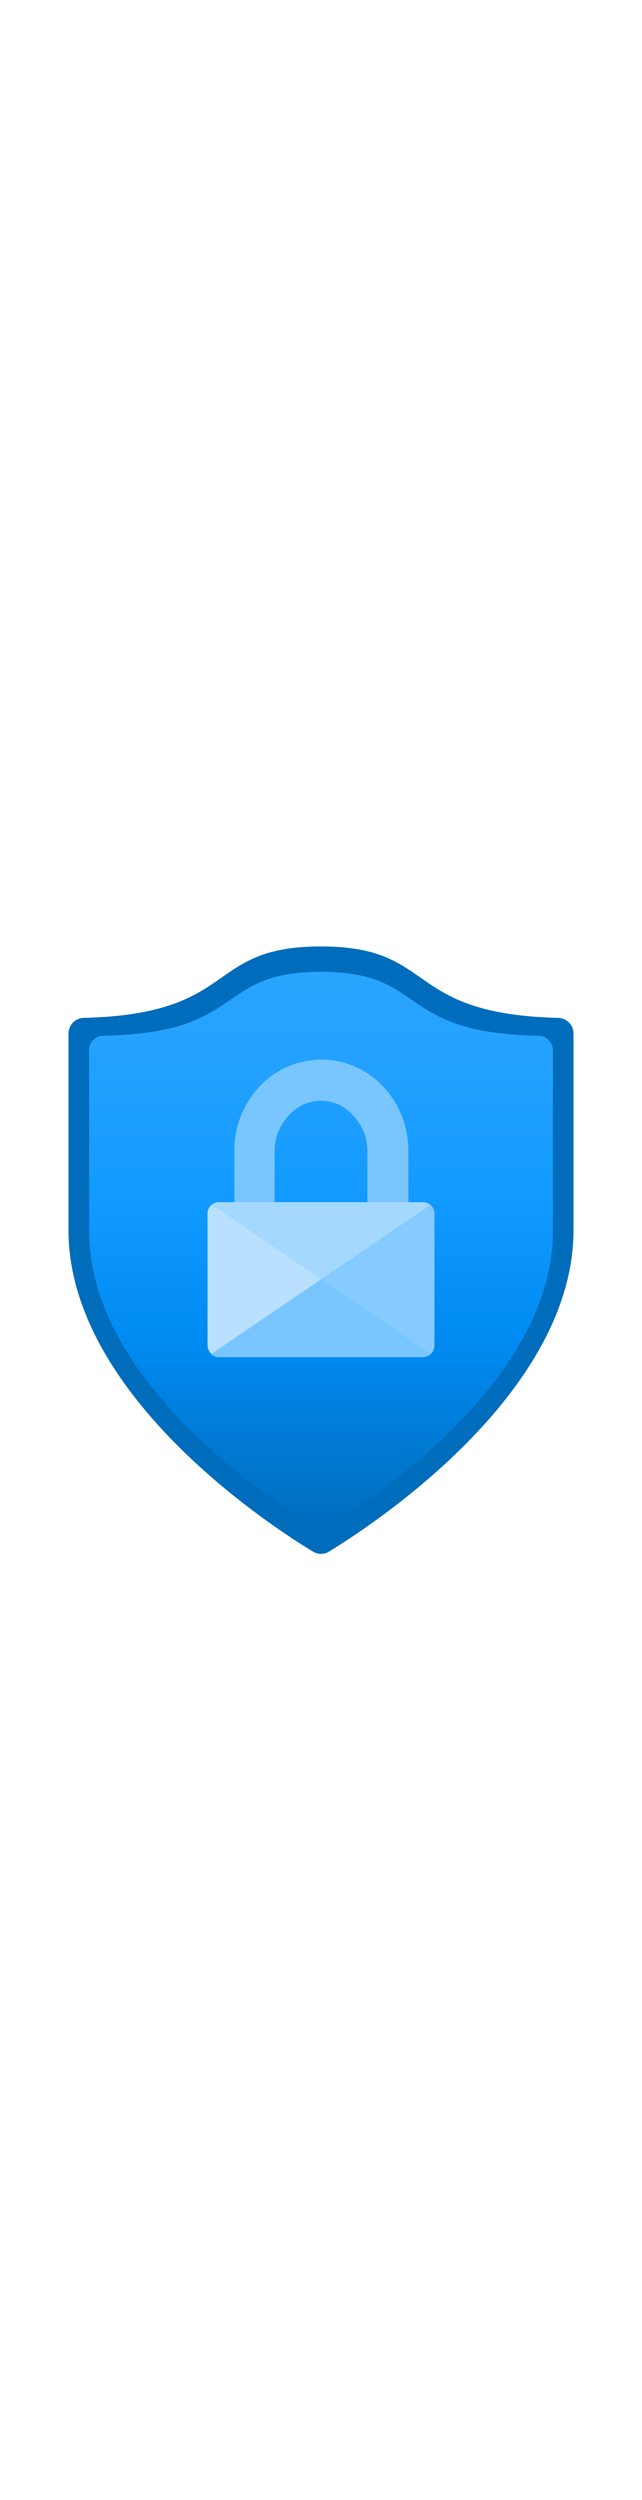 <?xml version="1.0" encoding="utf-8"?><svg id="a12d75ea-cbb6-44fa-832a-e54cce009101" xmlns="http://www.w3.org/2000/svg" width="100%" height="70" viewBox="0 0 18 18" preserveAspectRatio="xMidYMid meet"><defs><linearGradient id="e2b13d81-97e0-465a-b9ed-b7f57e1b3f8c" x1="9" y1="16.79" x2="9" y2="1.21" gradientUnits="userSpaceOnUse"><stop offset="0" stop-color="#006CBC" /><stop offset="0.06" stop-color="#0072C6" /><stop offset="0.34" stop-color="#008BF2" /><stop offset="0.59" stop-color="#119AFF" /><stop offset="0.82" stop-color="#23A1FF" /><stop offset="1" stop-color="#29A4FF" /></linearGradient></defs><title>Icon-identity-233</title><path d="M16.08,8.44c0,4.57-5.62,8.25-6.85,9a.43.43,0,0,1-.46,0c-1.23-.74-6.85-4.42-6.85-9V2.94a.44.44,0,0,1,.43-.44C6.73,2.39,5.72.5,9,.5s2.27,1.89,6.65,2a.44.44,0,0,1,.43.44Z" fill="#006CBC" /><path d="M15.5,8.48c0,4.2-5.16,7.57-6.29,8.25a.4.4,0,0,1-.42,0C7.66,16.05,2.5,12.68,2.5,8.48v-5A.41.41,0,0,1,2.9,3C6.92,2.93,6,1.21,9,1.21S11.08,2.93,15.1,3a.41.41,0,0,1,.4.4Z" fill="url(#e2b13d81-97e0-465a-b9ed-b7f57e1b3f8c)" /><path d="M11.85,7.66h-.4V6.24a2.62,2.62,0,0,0-.7-1.81,2.37,2.37,0,0,0-3.48,0,2.61,2.61,0,0,0-.7,1.81V7.66h-.4A.32.32,0,0,0,5.82,8v3.68a.32.32,0,0,0,.33.32h5.7a.32.32,0,0,0,.33-.32V8A.32.32,0,0,0,11.85,7.66Zm-1.55,0H7.7V6.22a1.43,1.43,0,0,1,.41-1,1.19,1.19,0,0,1,1.78,0,1.56,1.56,0,0,1,.16.2h0a1.4,1.4,0,0,1,.25.79Z" fill="#79C6FF" /><path d="M6.15,7.66h5.7a.32.32,0,0,1,.21.08L5.94,11.9a.33.33,0,0,1-.12-.24V8A.32.32,0,0,1,6.15,7.66Z" fill="#B9E1FF" /><path d="M11.85,7.66H6.15a.32.32,0,0,0-.21.08l6.12,4.16a.3.3,0,0,0,.12-.24V8A.32.32,0,0,0,11.85,7.66Z" fill="#93D1FF" opacity="0.5" /></svg>